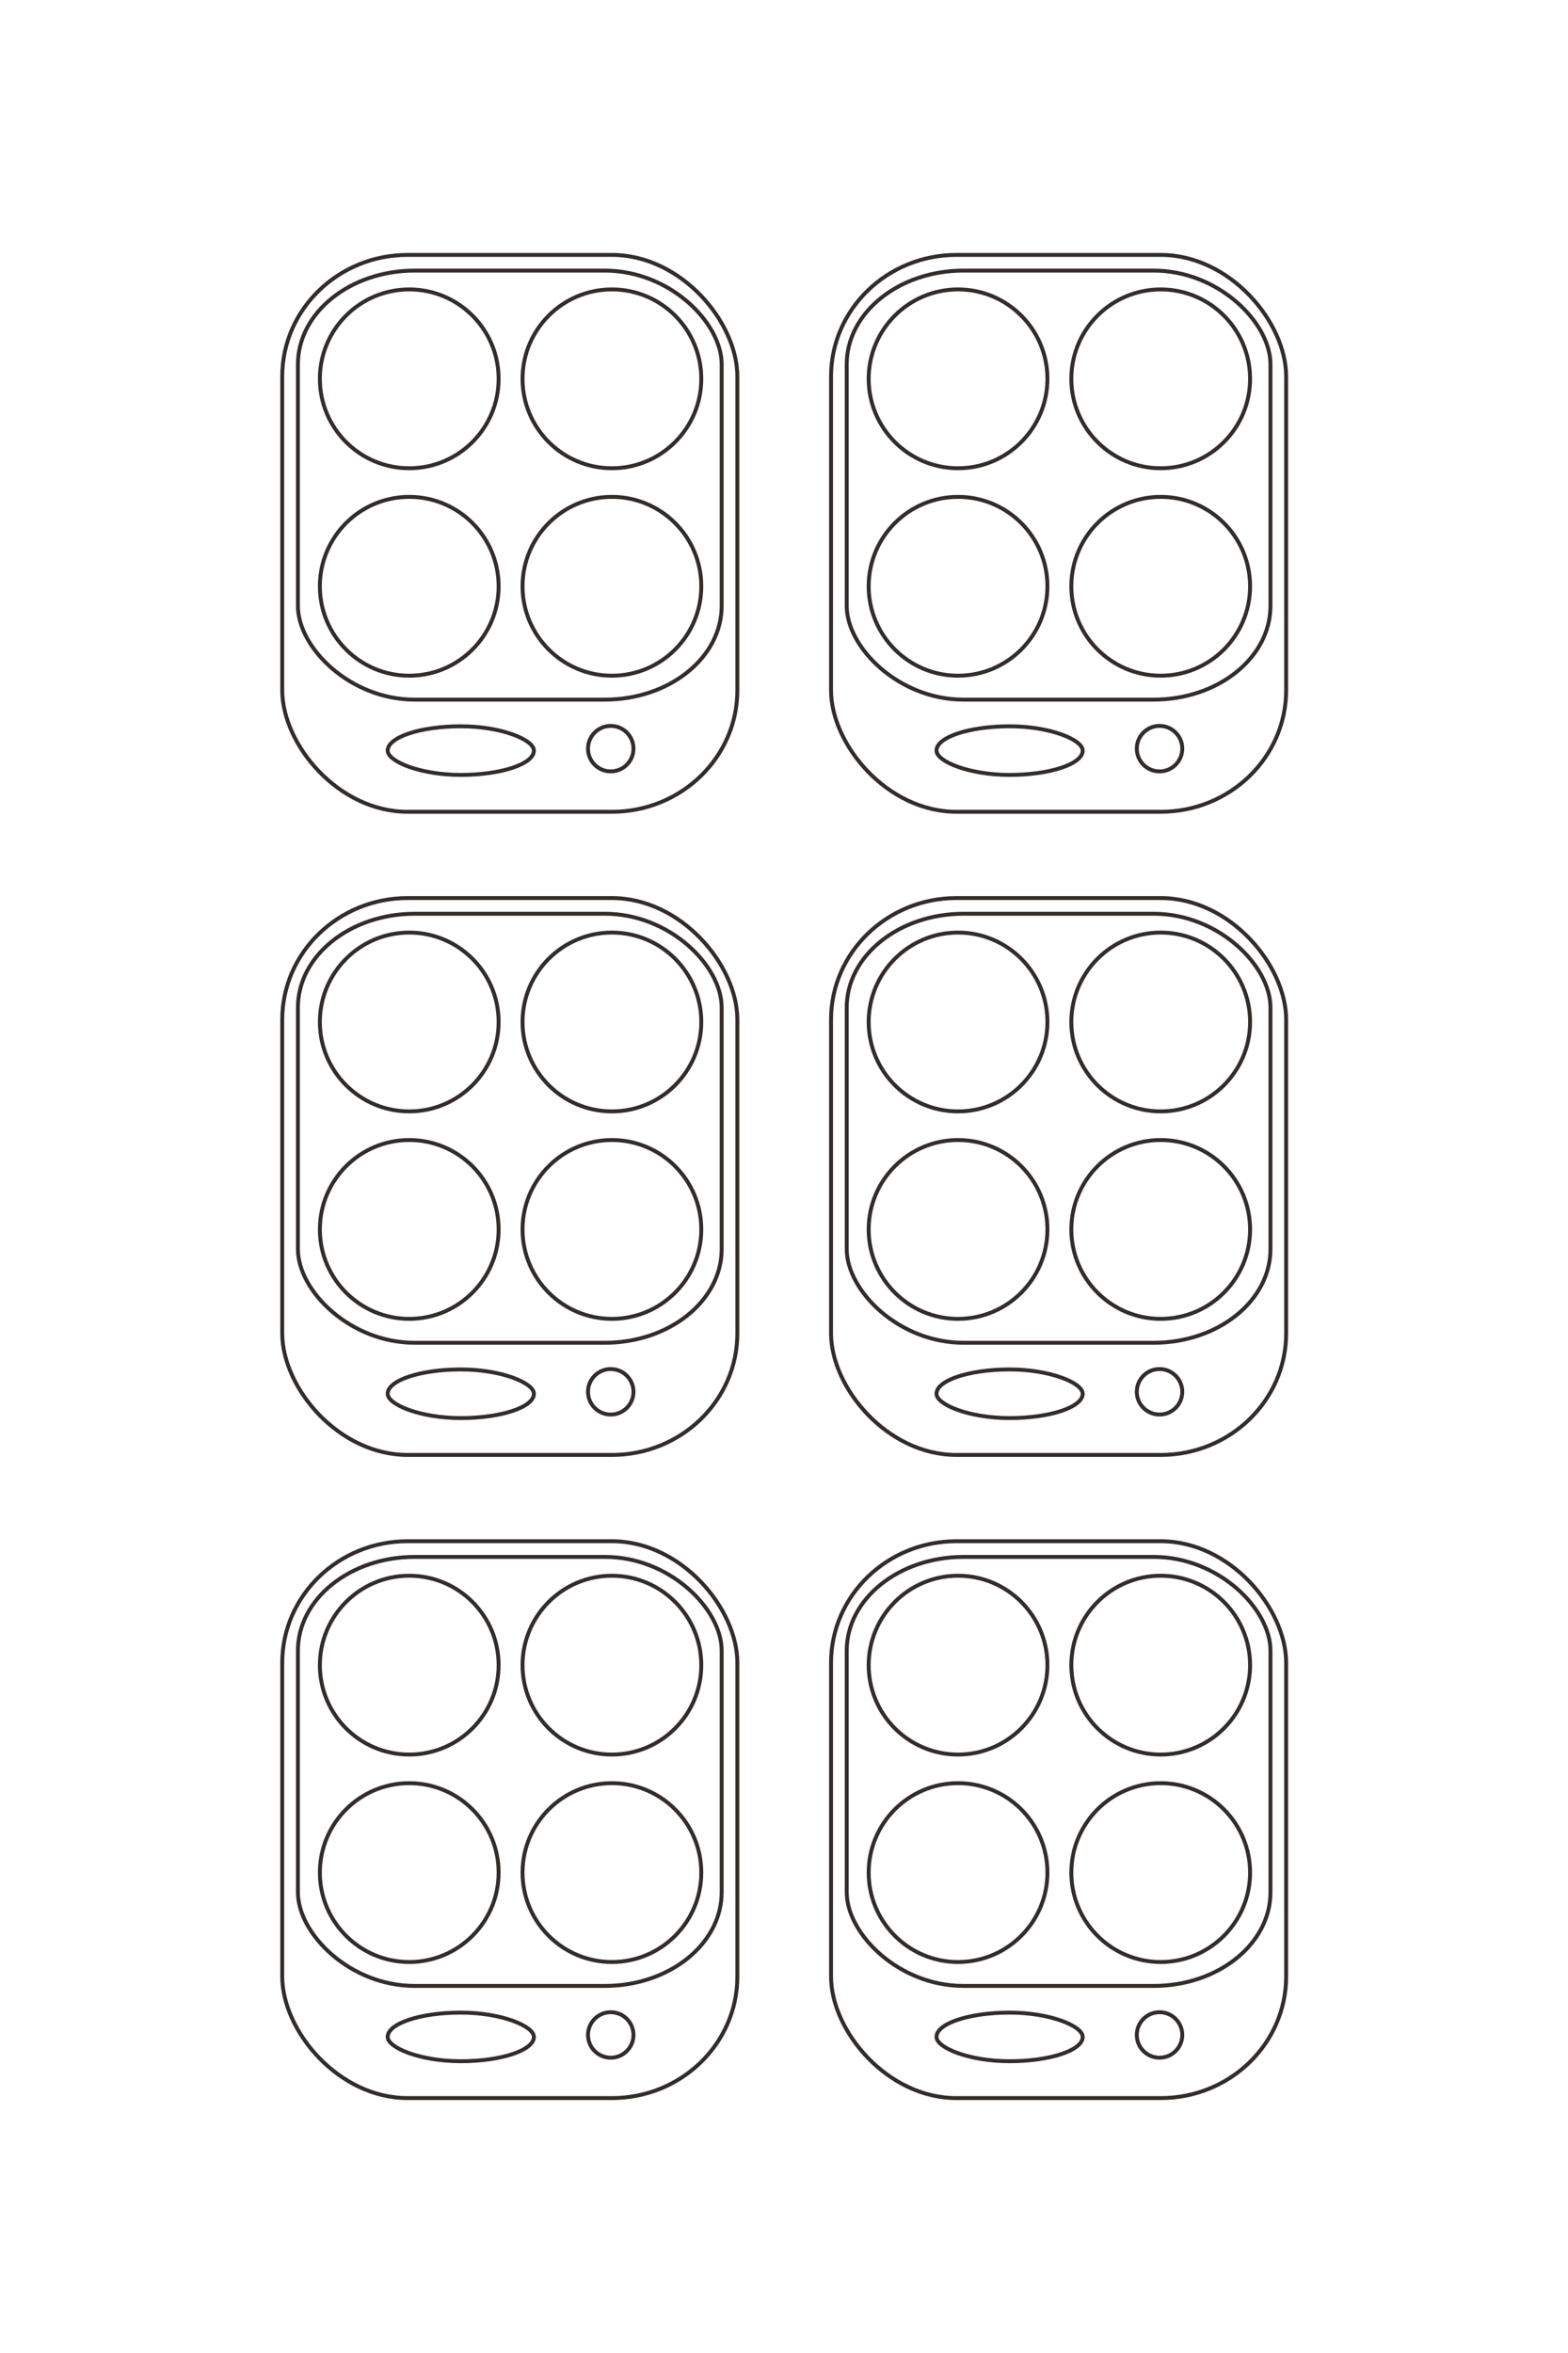 <?xml version="1.0" encoding="UTF-8"?>
<!DOCTYPE svg PUBLIC "-//W3C//DTD SVG 1.1//EN" "http://www.w3.org/Graphics/SVG/1.1/DTD/svg11.dtd">
<!-- Creator: CorelDRAW X8 -->
<svg xmlns="http://www.w3.org/2000/svg" xml:space="preserve" width="40mm" height="60mm" version="1.1" style="shape-rendering:geometricPrecision; text-rendering:geometricPrecision; image-rendering:optimizeQuality; fill-rule:evenodd; clip-rule:evenodd"
viewBox="0 0 4000 6000"
 xmlns:xlink="http://www.w3.org/1999/xlink">
 <defs>
  <style type="text/css">
   <![CDATA[
    .str1 {stroke:#332C2B;stroke-width:20}
    .str0 {stroke:#332C2B;stroke-width:10}
    .fil0 {fill:none}
   ]]>
  </style>
 </defs>
 <g id="图层_x0020_1">
  <g id="_2394703110960">
   <g>
    <g>
     <rect class="fil0 str0" x="720" y="650" width="1161" height="1420" rx="320" ry="310"/>
     <rect class="fil0 str0" x="760" y="690" width="1081" height="1094" rx="298" ry="239"/>
     <rect class="fil0 str0" x="989" y="1852" width="373" height="124" rx="240" ry="240"/>
     <circle class="fil0 str0" cx="1558" cy="1909" r="58"/>
     <circle class="fil0 str0" cx="1044" cy="966" r="228"/>
     <circle class="fil0 str0" cx="1561" cy="966" r="228"/>
     <circle class="fil0 str0" cx="1044" cy="1495" r="228"/>
     <circle class="fil0 str0" cx="1561" cy="1495" r="228"/>
    </g>
    <g>
     <rect class="fil0 str0" x="2120" y="650" width="1161" height="1420" rx="320" ry="310"/>
     <rect class="fil0 str0" x="2160" y="690" width="1081" height="1094" rx="298" ry="239"/>
     <rect class="fil0 str0" x="2389" y="1852" width="373" height="124" rx="240" ry="240"/>
     <circle class="fil0 str0" cx="2958" cy="1909" r="58"/>
     <circle class="fil0 str0" cx="2444" cy="966" r="228"/>
     <circle class="fil0 str0" cx="2961" cy="966" r="228"/>
     <circle class="fil0 str0" cx="2444" cy="1495" r="228"/>
     <circle class="fil0 str0" cx="2961" cy="1495" r="228"/>
    </g>
   </g>
   <g>
    <g>
     <rect class="fil0 str0" x="720" y="2290" width="1161" height="1420" rx="320" ry="310"/>
     <rect class="fil0 str0" x="760" y="2330" width="1081" height="1094" rx="298" ry="239"/>
     <rect class="fil0 str0" x="989" y="3492" width="373" height="124" rx="240" ry="240"/>
     <circle class="fil0 str0" cx="1558" cy="3549" r="58"/>
     <circle class="fil0 str0" cx="1044" cy="2606" r="228"/>
     <circle class="fil0 str0" cx="1561" cy="2606" r="228"/>
     <circle class="fil0 str0" cx="1044" cy="3135" r="228"/>
     <circle class="fil0 str0" cx="1561" cy="3135" r="228"/>
    </g>
    <g>
     <rect class="fil0 str0" x="2120" y="2290" width="1161" height="1420" rx="320" ry="310"/>
     <rect class="fil0 str0" x="2160" y="2330" width="1081" height="1094" rx="298" ry="239"/>
     <rect class="fil0 str0" x="2389" y="3492" width="373" height="124" rx="240" ry="240"/>
     <circle class="fil0 str0" cx="2958" cy="3549" r="58"/>
     <circle class="fil0 str0" cx="2444" cy="2606" r="228"/>
     <circle class="fil0 str0" cx="2961" cy="2606" r="228"/>
     <circle class="fil0 str0" cx="2444" cy="3135" r="228"/>
     <circle class="fil0 str0" cx="2961" cy="3135" r="228"/>
    </g>
   </g>
   <g>
    <g>
     <rect class="fil0 str0" x="720" y="3930" width="1161" height="1420" rx="320" ry="310"/>
     <rect class="fil0 str0" x="760" y="3970" width="1081" height="1094" rx="298" ry="239"/>
     <rect class="fil0 str0" x="989" y="5132" width="373" height="124" rx="240" ry="240"/>
     <circle class="fil0 str0" cx="1558" cy="5189" r="58"/>
     <circle class="fil0 str0" cx="1044" cy="4246" r="228"/>
     <circle class="fil0 str0" cx="1561" cy="4246" r="228"/>
     <circle class="fil0 str0" cx="1044" cy="4775" r="228"/>
     <circle class="fil0 str0" cx="1561" cy="4775" r="228"/>
    </g>
    <g>
     <rect class="fil0 str0" x="2120" y="3930" width="1161" height="1420" rx="320" ry="310"/>
     <rect class="fil0 str0" x="2160" y="3970" width="1081" height="1094" rx="298" ry="239"/>
     <rect class="fil0 str0" x="2389" y="5132" width="373" height="124" rx="240" ry="240"/>
     <circle class="fil0 str0" cx="2958" cy="5189" r="58"/>
     <circle class="fil0 str0" cx="2444" cy="4246" r="228"/>
     <circle class="fil0 str0" cx="2961" cy="4246" r="228"/>
     <circle class="fil0 str0" cx="2444" cy="4775" r="228"/>
     <circle class="fil0 str0" cx="2961" cy="4775" r="228"/>
    </g>
   </g>
  </g>
  <g id="_2394647446624">
   <g>
    <g>
     <rect class="fil0 str1" transform="matrix(2.7144E-14 -1.025 0.994 2.63211E-14 -15163.8 6200.76)" width="2831" height="3572" rx="781" ry="781"/>
     <rect class="fil0 str1" transform="matrix(2.52882E-14 -0.955 0.765 2.02724E-14 -15064.5 6100.27)" width="2831" height="3572" rx="781" ry="781"/>
     <rect class="fil0 str1" transform="matrix(2.64845E-14 -1 1 2.64845E-14 -12158.6 5526.96)" width="932" height="311" rx="600" ry="600"/>
     <circle class="fil0 str1" transform="matrix(2.64845E-14 -1 1 2.64845E-14 -12015.3 4104.7)" r="146"/>
     <circle class="fil0 str1" transform="matrix(2.58164E-14 -0.975 0.975 2.58164E-14 -14374.2 5389.62)" r="584"/>
     <circle class="fil0 str1" transform="matrix(2.58164E-14 -0.975 0.975 2.58164E-14 -14374.2 4097.57)" r="584"/>
     <circle class="fil0 str1" transform="matrix(2.58164E-14 -0.975 0.975 2.58164E-14 -13051.3 5389.62)" r="584"/>
     <circle class="fil0 str1" transform="matrix(2.58164E-14 -0.975 0.975 2.58164E-14 -13051.3 4097.57)" r="584"/>
    </g>
    <g>
     <rect class="fil0 str1" transform="matrix(2.7144E-14 -1.025 0.994 2.63211E-14 -15163.8 2700.76)" width="2831" height="3572" rx="781" ry="781"/>
     <rect class="fil0 str1" transform="matrix(2.52882E-14 -0.955 0.765 2.02724E-14 -15064.5 2600.27)" width="2831" height="3572" rx="781" ry="781"/>
     <rect class="fil0 str1" transform="matrix(2.64845E-14 -1 1 2.64845E-14 -12158.6 2026.96)" width="932" height="311" rx="600" ry="600"/>
     <circle class="fil0 str1" transform="matrix(2.64845E-14 -1 1 2.64845E-14 -12015.3 604.7)" r="146"/>
     <circle class="fil0 str1" transform="matrix(2.58164E-14 -0.975 0.975 2.58164E-14 -14374.2 1889.62)" r="584"/>
     <circle class="fil0 str1" transform="matrix(2.58164E-14 -0.975 0.975 2.58164E-14 -14374.2 597.57)" r="584"/>
     <circle class="fil0 str1" transform="matrix(2.58164E-14 -0.975 0.975 2.58164E-14 -13051.3 1889.62)" r="584"/>
     <circle class="fil0 str1" transform="matrix(2.58164E-14 -0.975 0.975 2.58164E-14 -13051.2 597.57)" r="584"/>
    </g>
   </g>
   <g>
    <g>
     <rect class="fil0 str1" transform="matrix(2.7144E-14 -1.025 0.994 2.63211E-14 -11063.8 6200.76)" width="2831" height="3572" rx="781" ry="781"/>
     <rect class="fil0 str1" transform="matrix(2.52882E-14 -0.955 0.765 2.02724E-14 -10964.5 6100.27)" width="2831" height="3572" rx="781" ry="781"/>
     <rect class="fil0 str1" transform="matrix(2.64845E-14 -1 1 2.64845E-14 -8058.62 5526.96)" width="932" height="311" rx="600" ry="600"/>
     <circle class="fil0 str1" transform="matrix(2.64845E-14 -1 1 2.64845E-14 -7915.27 4104.7)" r="146"/>
     <circle class="fil0 str1" transform="matrix(2.58164E-14 -0.975 0.975 2.58164E-14 -10274.2 5389.62)" r="584"/>
     <circle class="fil0 str1" transform="matrix(2.58164E-14 -0.975 0.975 2.58164E-14 -10274.2 4097.57)" r="584"/>
     <circle class="fil0 str1" transform="matrix(2.58164E-14 -0.975 0.975 2.58164E-14 -8951.25 5389.62)" r="584"/>
     <circle class="fil0 str1" transform="matrix(2.58164E-14 -0.975 0.975 2.58164E-14 -8951.25 4097.57)" r="584"/>
    </g>
    <g>
     <rect class="fil0 str1" transform="matrix(2.7144E-14 -1.025 0.994 2.63211E-14 -11063.8 2700.76)" width="2831" height="3572" rx="781" ry="781"/>
     <rect class="fil0 str1" transform="matrix(2.52882E-14 -0.955 0.765 2.02724E-14 -10964.5 2600.27)" width="2831" height="3572" rx="781" ry="781"/>
     <rect class="fil0 str1" transform="matrix(2.64845E-14 -1 1 2.64845E-14 -8058.62 2026.96)" width="932" height="311" rx="600" ry="600"/>
     <circle class="fil0 str1" transform="matrix(2.64845E-14 -1 1 2.64845E-14 -7915.27 604.7)" r="146"/>
     <circle class="fil0 str1" transform="matrix(2.58164E-14 -0.975 0.975 2.58164E-14 -10274.2 1889.62)" r="584"/>
     <circle class="fil0 str1" transform="matrix(2.58164E-14 -0.975 0.975 2.58164E-14 -10274.2 597.57)" r="584"/>
     <circle class="fil0 str1" transform="matrix(2.58164E-14 -0.975 0.975 2.58164E-14 -8951.25 1889.62)" r="584"/>
     <circle class="fil0 str1" transform="matrix(2.58164E-14 -0.975 0.975 2.58164E-14 -8951.25 597.57)" r="584"/>
    </g>
   </g>
   <g>
    <g>
     <rect class="fil0 str1" transform="matrix(2.7144E-14 -1.025 0.994 2.63211E-14 -6963.82 6200.76)" width="2831" height="3572" rx="781" ry="781"/>
     <rect class="fil0 str1" transform="matrix(2.52882E-14 -0.955 0.765 2.02724E-14 -6864.46 6100.27)" width="2831" height="3572" rx="781" ry="781"/>
     <rect class="fil0 str1" transform="matrix(2.64845E-14 -1 1 2.64845E-14 -3958.62 5526.96)" width="932" height="311" rx="600" ry="600"/>
     <circle class="fil0 str1" transform="matrix(2.64845E-14 -1 1 2.64845E-14 -3815.27 4104.7)" r="146"/>
     <circle class="fil0 str1" transform="matrix(2.58164E-14 -0.975 0.975 2.58164E-14 -6174.17 5389.62)" r="584"/>
     <circle class="fil0 str1" transform="matrix(2.58164E-14 -0.975 0.975 2.58164E-14 -6174.17 4097.57)" r="584"/>
     <circle class="fil0 str1" transform="matrix(2.58164E-14 -0.975 0.975 2.58164E-14 -4851.25 5389.62)" r="584"/>
     <circle class="fil0 str1" transform="matrix(2.58164E-14 -0.975 0.975 2.58164E-14 -4851.25 4097.57)" r="584"/>
    </g>
    <g>
     <rect class="fil0 str1" transform="matrix(2.7144E-14 -1.025 0.994 2.63211E-14 -6963.82 2700.76)" width="2831" height="3572" rx="781" ry="781"/>
     <rect class="fil0 str1" transform="matrix(2.52882E-14 -0.955 0.765 2.02724E-14 -6864.46 2600.27)" width="2831" height="3572" rx="781" ry="781"/>
     <rect class="fil0 str1" transform="matrix(2.64845E-14 -1 1 2.64845E-14 -3958.62 2026.96)" width="932" height="311" rx="600" ry="600"/>
     <circle class="fil0 str1" transform="matrix(2.64845E-14 -1 1 2.64845E-14 -3815.27 604.7)" r="146"/>
     <circle class="fil0 str1" transform="matrix(2.58164E-14 -0.975 0.975 2.58164E-14 -6174.17 1889.62)" r="584"/>
     <circle class="fil0 str1" transform="matrix(2.58164E-14 -0.975 0.975 2.58164E-14 -6174.17 597.57)" r="584"/>
     <circle class="fil0 str1" transform="matrix(2.58164E-14 -0.975 0.975 2.58164E-14 -4851.25 1889.62)" r="584"/>
     <circle class="fil0 str1" transform="matrix(2.58164E-14 -0.975 0.975 2.58164E-14 -4851.25 597.57)" r="584"/>
    </g>
   </g>
  </g>
 </g>
</svg>
